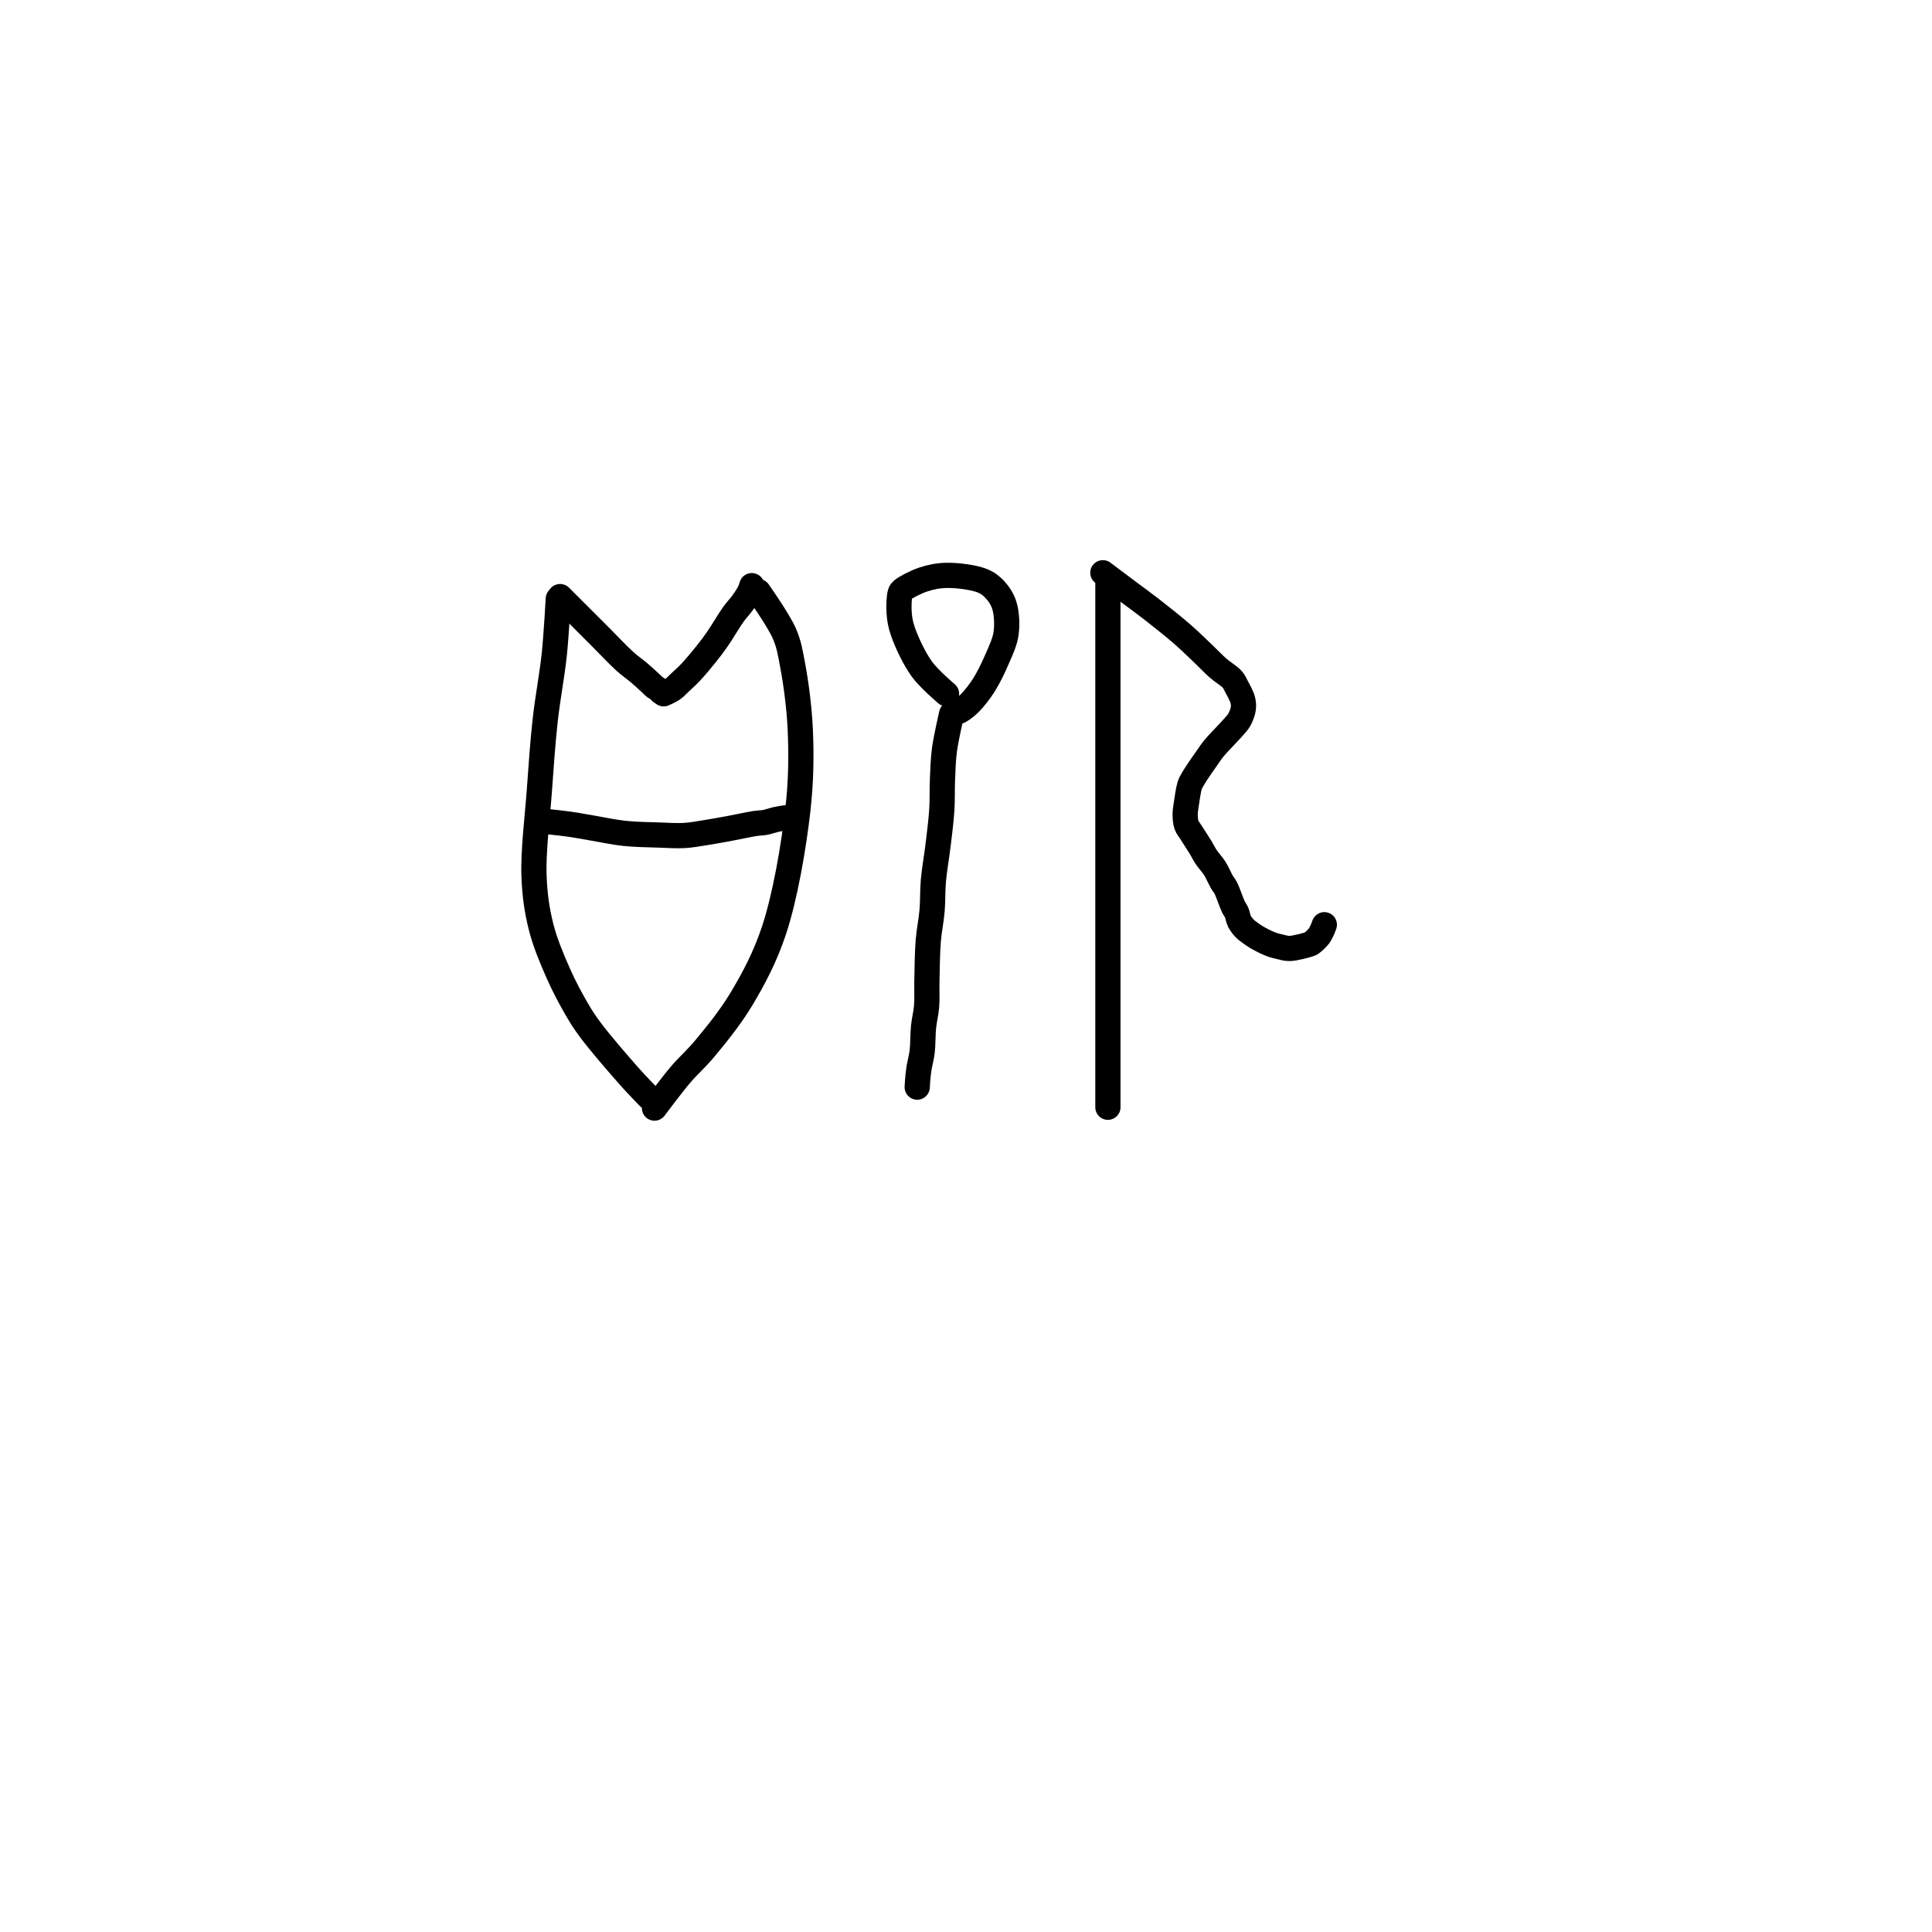 <?xml version="1.0" encoding="utf-8"?>
<!-- Generator: SketchAPI 2022.10.18.0 https://api.sketch.io -->
<svg version="1.1" xmlns="http://www.w3.org/2000/svg" xmlns:xlink="http://www.w3.org/1999/xlink" xmlns:sketchjs="https://sketch.io/dtd/" sketchjs:metadata="eyJuYW1lIjoiRHJhd2luZy00LnNrZXRjaHBhZCIsInN1cmZhY2UiOnsiaXNQYWludCI6dHJ1ZSwibWV0aG9kIjoiZmlsbCIsImJsZW5kIjoibm9ybWFsIiwiZW5hYmxlZCI6dHJ1ZSwib3BhY2l0eSI6MSwidHlwZSI6InBhdHRlcm4iLCJwYXR0ZXJuIjp7InR5cGUiOiJwYXR0ZXJuIiwicmVmbGVjdCI6Im5vLXJlZmxlY3QiLCJyZXBlYXQiOiJyZXBlYXQiLCJzbW9vdGhpbmciOmZhbHNlLCJzcmMiOiJ0cmFuc3BhcmVudExpZ2h0Iiwic3giOjEsInN5IjoxLCJ4MCI6MC41LCJ4MSI6MSwieTAiOjAuNSwieTEiOjF9LCJpc0ZpbGwiOnRydWV9LCJjbGlwUGF0aCI6eyJlbmFibGVkIjp0cnVlLCJzdHlsZSI6eyJzdHJva2VTdHlsZSI6ImJsYWNrIiwibGluZVdpZHRoIjoxfX0sImRlc2NyaXB0aW9uIjoiTWFkZSB3aXRoIFNrZXRjaHBhZCIsIm1ldGFkYXRhIjp7fSwiZXhwb3J0RFBJIjo3MiwiZXhwb3J0Rm9ybWF0Ijoic3ZnIiwiZXhwb3J0UXVhbGl0eSI6MC45NSwidW5pdHMiOiJweCIsIndpZHRoIjo2MDAsImhlaWdodCI6NjAwLCJwYWdlcyI6W3sid2lkdGgiOjYwMCwiaGVpZ2h0Ijo2MDB9XSwidXVpZCI6IjlkYzc0MDA5LTM3N2UtNDhkNi05MDg5LWY0ZDczYTlhZmFiNCJ9" width="600" height="600" viewBox="0 0 600 600">
<path style="fill: none; stroke: #000000; mix-blend-mode: source-over; stroke-dasharray: none; stroke-dashoffset: 0; stroke-linecap: round; stroke-linejoin: round; stroke-miterlimit: 4; stroke-opacity: 1; stroke-width: 5;" sketchjs:tool="pencil" d="M4.84 0 C4.84 0 4.84 0 4.84 0 4.84 0 4.45 7.193 4.05 11.01 3.613 15.175 2.739 19.606 2.25 24.03 1.745 28.6 1.445 33.12 1.09 38.01 0.699 43.398 -0.156 50.096 0.03 55.01 0.173 58.797 0.612 61.807 1.42 65.03 2.214 68.196 3.557 71.361 4.8 74.19 5.927 76.755 7.284 79.296 8.47 81.33 9.403 82.931 9.999 83.873 11.2 85.49 13.067 88.003 16.749 92.263 18.91 94.7 20.392 96.371 22.78 98.82 22.78 98.82 " transform="matrix(1.566,0,0,1.566,165.8,185.965)"/>
<path style="fill: none; stroke: #000000; mix-blend-mode: source-over; stroke-dasharray: none; stroke-dashoffset: 0; stroke-linecap: round; stroke-linejoin: round; stroke-miterlimit: 4; stroke-opacity: 1; stroke-width: 5;" sketchjs:tool="pencil" d="M0 102.45 C0 102.45 3.426 97.858 5.16 95.82 6.749 93.952 8.257 92.702 9.96 90.65 12.198 87.954 15.018 84.516 17.21 80.86 19.656 76.782 21.952 72.478 23.71 67.16 25.933 60.437 27.606 50.555 28.42 43.39 29.081 37.578 29.131 32.487 28.91 27.45 28.709 22.883 28.026 17.935 27.36 14.43 26.898 12.003 26.67 10.465 25.76 8.35 24.622 5.705 20.58 0 20.58 0 " transform="matrix(1.566,0,0,1.566,203.264,183.694)"/>
<path style="fill: none; stroke: #000000; mix-blend-mode: source-over; stroke-dasharray: none; stroke-dashoffset: 0; stroke-linecap: round; stroke-linejoin: round; stroke-miterlimit: 4; stroke-opacity: 1; stroke-width: 5;" sketchjs:tool="pencil" d="M0 2.17 C0 2.17 3.451 5.612 4.88 7.04 6.001 8.16 6.753 8.913 7.88 10.04 9.335 11.495 11.425 13.733 12.88 15.04 13.914 15.968 14.807 16.555 15.66 17.28 16.418 17.924 17.184 18.634 17.76 19.16 18.169 19.534 18.48 19.884 18.8 20.13 19.038 20.313 19.278 20.394 19.47 20.55 19.642 20.69 19.742 20.866 19.91 21.01 20.094 21.168 20.54 21.45 20.54 21.45 20.54 21.45 20.54 21.45 20.54 21.45 20.54 21.45 20.54 21.45 20.54 21.45 20.54 21.45 21.787 20.909 22.33 20.53 22.869 20.154 23.265 19.681 23.79 19.19 24.416 18.604 25.094 18.019 25.83 17.24 26.808 16.205 28.109 14.641 29.06 13.45 29.868 12.438 30.445 11.671 31.21 10.57 32.184 9.169 33.442 6.967 34.37 5.68 35.013 4.788 35.603 4.207 36.12 3.5 36.579 2.871 37.059 2.151 37.34 1.66 37.516 1.352 37.608 1.151 37.72 0.88 37.836 0.599 38.02 0 38.02 0 " transform="matrix(1.566,0,0,1.566,173.945,181.877)"/>
<path style="fill: none; stroke: #000000; mix-blend-mode: source-over; stroke-dasharray: none; stroke-dashoffset: 0; stroke-linecap: round; stroke-linejoin: round; stroke-miterlimit: 4; stroke-opacity: 1; stroke-width: 5;" sketchjs:tool="pencil" d="M9.44 23.48 C9.44 23.48 5.955 20.527 4.56 18.6 3.027 16.482 1.529 13.26 0.8 11.16 0.307 9.739 0.131 8.69 0.04 7.42 -0.052 6.127 0.017 4.173 0.27 3.47 0.376 3.176 0.433 3.12 0.68 2.91 1.315 2.371 3.32 1.324 4.77 0.84 6.253 0.345 7.761 0.024 9.49 0 11.588 -0.03 14.779 0.373 16.47 1.04 17.581 1.478 18.266 2.013 18.98 2.77 19.765 3.602 20.495 4.665 20.89 5.92 21.376 7.465 21.497 9.693 21.25 11.49 21.006 13.269 20.166 14.954 19.44 16.65 18.693 18.395 17.753 20.32 16.81 21.81 16.011 23.072 15.054 24.264 14.27 25.1 13.712 25.695 13.12 26.17 12.69 26.49 12.423 26.689 12 26.92 12 26.92 12 26.92 12 26.92 12 26.92 " transform="matrix(1.566,0,0,1.566,279.172,178.687)"/>
<path style="fill: none; stroke: #000000; mix-blend-mode: source-over; stroke-dasharray: none; stroke-dashoffset: 0; stroke-linecap: round; stroke-linejoin: round; stroke-miterlimit: 4; stroke-opacity: 1; stroke-width: 5;" sketchjs:tool="pencil" d="M6.82 0 C6.82 0 5.711 4.798 5.41 7.06 5.136 9.119 5.098 11.022 5.01 13.01 4.921 15.002 5.012 16.927 4.88 19 4.737 21.25 4.418 23.683 4.14 26.02 3.862 28.359 3.408 30.783 3.21 33.03 3.028 35.096 3.119 37.009 2.95 39 2.78 41.006 2.362 42.868 2.19 45.02 1.993 47.489 1.974 50.649 1.92 53 1.877 54.86 1.986 56.427 1.86 58 1.746 59.42 1.405 60.613 1.26 62.03 1.1 63.596 1.16 65.549 0.98 67 0.838 68.148 0.514 69.324 0.39 70.06 0.32 70.473 0.292 70.705 0.25 71.03 0.208 71.358 0.172 71.69 0.14 72.02 0.108 72.35 0.083 72.679 0.06 73.01 0.037 73.342 0 74.01 0 74.01 " transform="matrix(1.566,0,0,1.566,284.848,221.719)"/>
<path style="fill: none; stroke: #000000; mix-blend-mode: source-over; stroke-dasharray: none; stroke-dashoffset: 0; stroke-linecap: round; stroke-linejoin: round; stroke-miterlimit: 4; stroke-opacity: 1; stroke-width: 5;" sketchjs:tool="pencil" d="M0 0.75 C0 0.75 4.108 1.154 6.02 1.42 7.773 1.664 9.292 1.968 11.04 2.26 12.951 2.579 14.959 3.037 17.04 3.26 19.267 3.499 21.871 3.529 24 3.6 25.804 3.66 27.426 3.781 29 3.69 30.419 3.608 31.615 3.369 33.03 3.15 34.614 2.905 36.38 2.577 38.05 2.27 39.72 1.963 41.762 1.505 43.05 1.31 43.854 1.188 44.359 1.215 45.02 1.09 45.709 0.96 46.537 0.661 47.1 0.53 47.479 0.442 47.739 0.397 48.06 0.34 48.382 0.283 48.705 0.233 49.03 0.19 49.358 0.146 49.69 0.112 50.02 0.08 50.35 0.048 51.01 0 51.01 0 " transform="matrix(1.566,0,0,1.566,167.115,253.693)"/>
<path style="fill: none; stroke: #000000; mix-blend-mode: source-over; stroke-dasharray: none; stroke-dashoffset: 0; stroke-linecap: round; stroke-linejoin: round; stroke-miterlimit: 4; stroke-opacity: 1; stroke-width: 5;" sketchjs:tool="pencil" d="M0 0 C0 0 0 5.725 0 9 0 12.936 0 17.512 0 22 0 26.821 0 32.086 0 37 0 41.747 0 46.107 0 51 0 56.392 0 63.57 0 68 0 70.843 0 72.862 0 75 0 76.807 0 78.257 0 80 0 81.909 0 83.798 0 86 0 88.697 0 92.438 0 95 0 96.91 0 98.709 0 100 0 100.817 0 101.333 0 102 0 102.667 0 103.448 0 104 0 104.391 0 105 0 105 " transform="matrix(1.566,0,0,1.566,344.07,179.438)"/>
<path style="fill: none; stroke: #000000; mix-blend-mode: source-over; stroke-dasharray: none; stroke-dashoffset: 0; stroke-linecap: round; stroke-linejoin: round; stroke-miterlimit: 4; stroke-opacity: 1; stroke-width: 5;" sketchjs:tool="pencil" d="M0 0 C0 0 3.89 2.917 5.6 4.2 7.045 5.284 8.14 6.062 9.6 7.2 11.425 8.622 13.865 10.542 15.67 12.11 17.205 13.443 18.533 14.756 19.8 15.96 20.899 17.003 21.834 18.017 22.85 18.91 23.784 19.73 25.037 20.444 25.65 21.14 26.05 21.594 26.16 21.914 26.44 22.44 26.842 23.193 27.54 24.424 27.75 25.27 27.906 25.901 27.931 26.4 27.84 27 27.735 27.695 27.395 28.549 27.04 29.18 26.721 29.747 26.387 30.047 25.87 30.65 24.974 31.695 22.953 33.685 22.04 34.8 21.472 35.494 21.233 35.902 20.76 36.57 20.153 37.428 19.286 38.645 18.71 39.53 18.257 40.226 17.813 40.92 17.55 41.43 17.384 41.753 17.314 41.868 17.2 42.25 16.962 43.045 16.669 44.987 16.52 46.05 16.413 46.811 16.309 47.361 16.32 48.02 16.331 48.687 16.381 49.439 16.59 50.03 16.778 50.561 17.095 50.876 17.44 51.43 17.952 52.252 18.83 53.566 19.38 54.47 19.813 55.181 20.066 55.749 20.5 56.4 20.984 57.127 21.672 57.811 22.18 58.61 22.715 59.451 23.195 60.631 23.61 61.34 23.887 61.813 24.094 61.98 24.36 62.49 24.816 63.363 25.444 65.337 25.87 66.22 26.116 66.73 26.338 66.95 26.53 67.39 26.755 67.905 26.813 68.603 27.09 69.14 27.367 69.677 27.872 70.275 28.19 70.61 28.385 70.815 28.486 70.872 28.72 71.05 29.139 71.368 29.846 71.898 30.53 72.3 31.342 72.777 32.47 73.347 33.31 73.67 33.962 73.921 34.496 74.041 35.11 74.18 35.738 74.322 36.282 74.527 37.04 74.51 38.141 74.485 40.493 73.846 41.07 73.63 41.239 73.567 41.247 73.557 41.38 73.46 41.696 73.228 42.452 72.568 42.83 72.07 43.168 71.624 43.398 71.068 43.59 70.65 43.735 70.335 43.92 69.8 43.92 69.8 43.92 69.8 43.92 69.8 43.92 69.8 " transform="matrix(1.566,0,0,1.566,342.504,177.872)"/>
</svg>